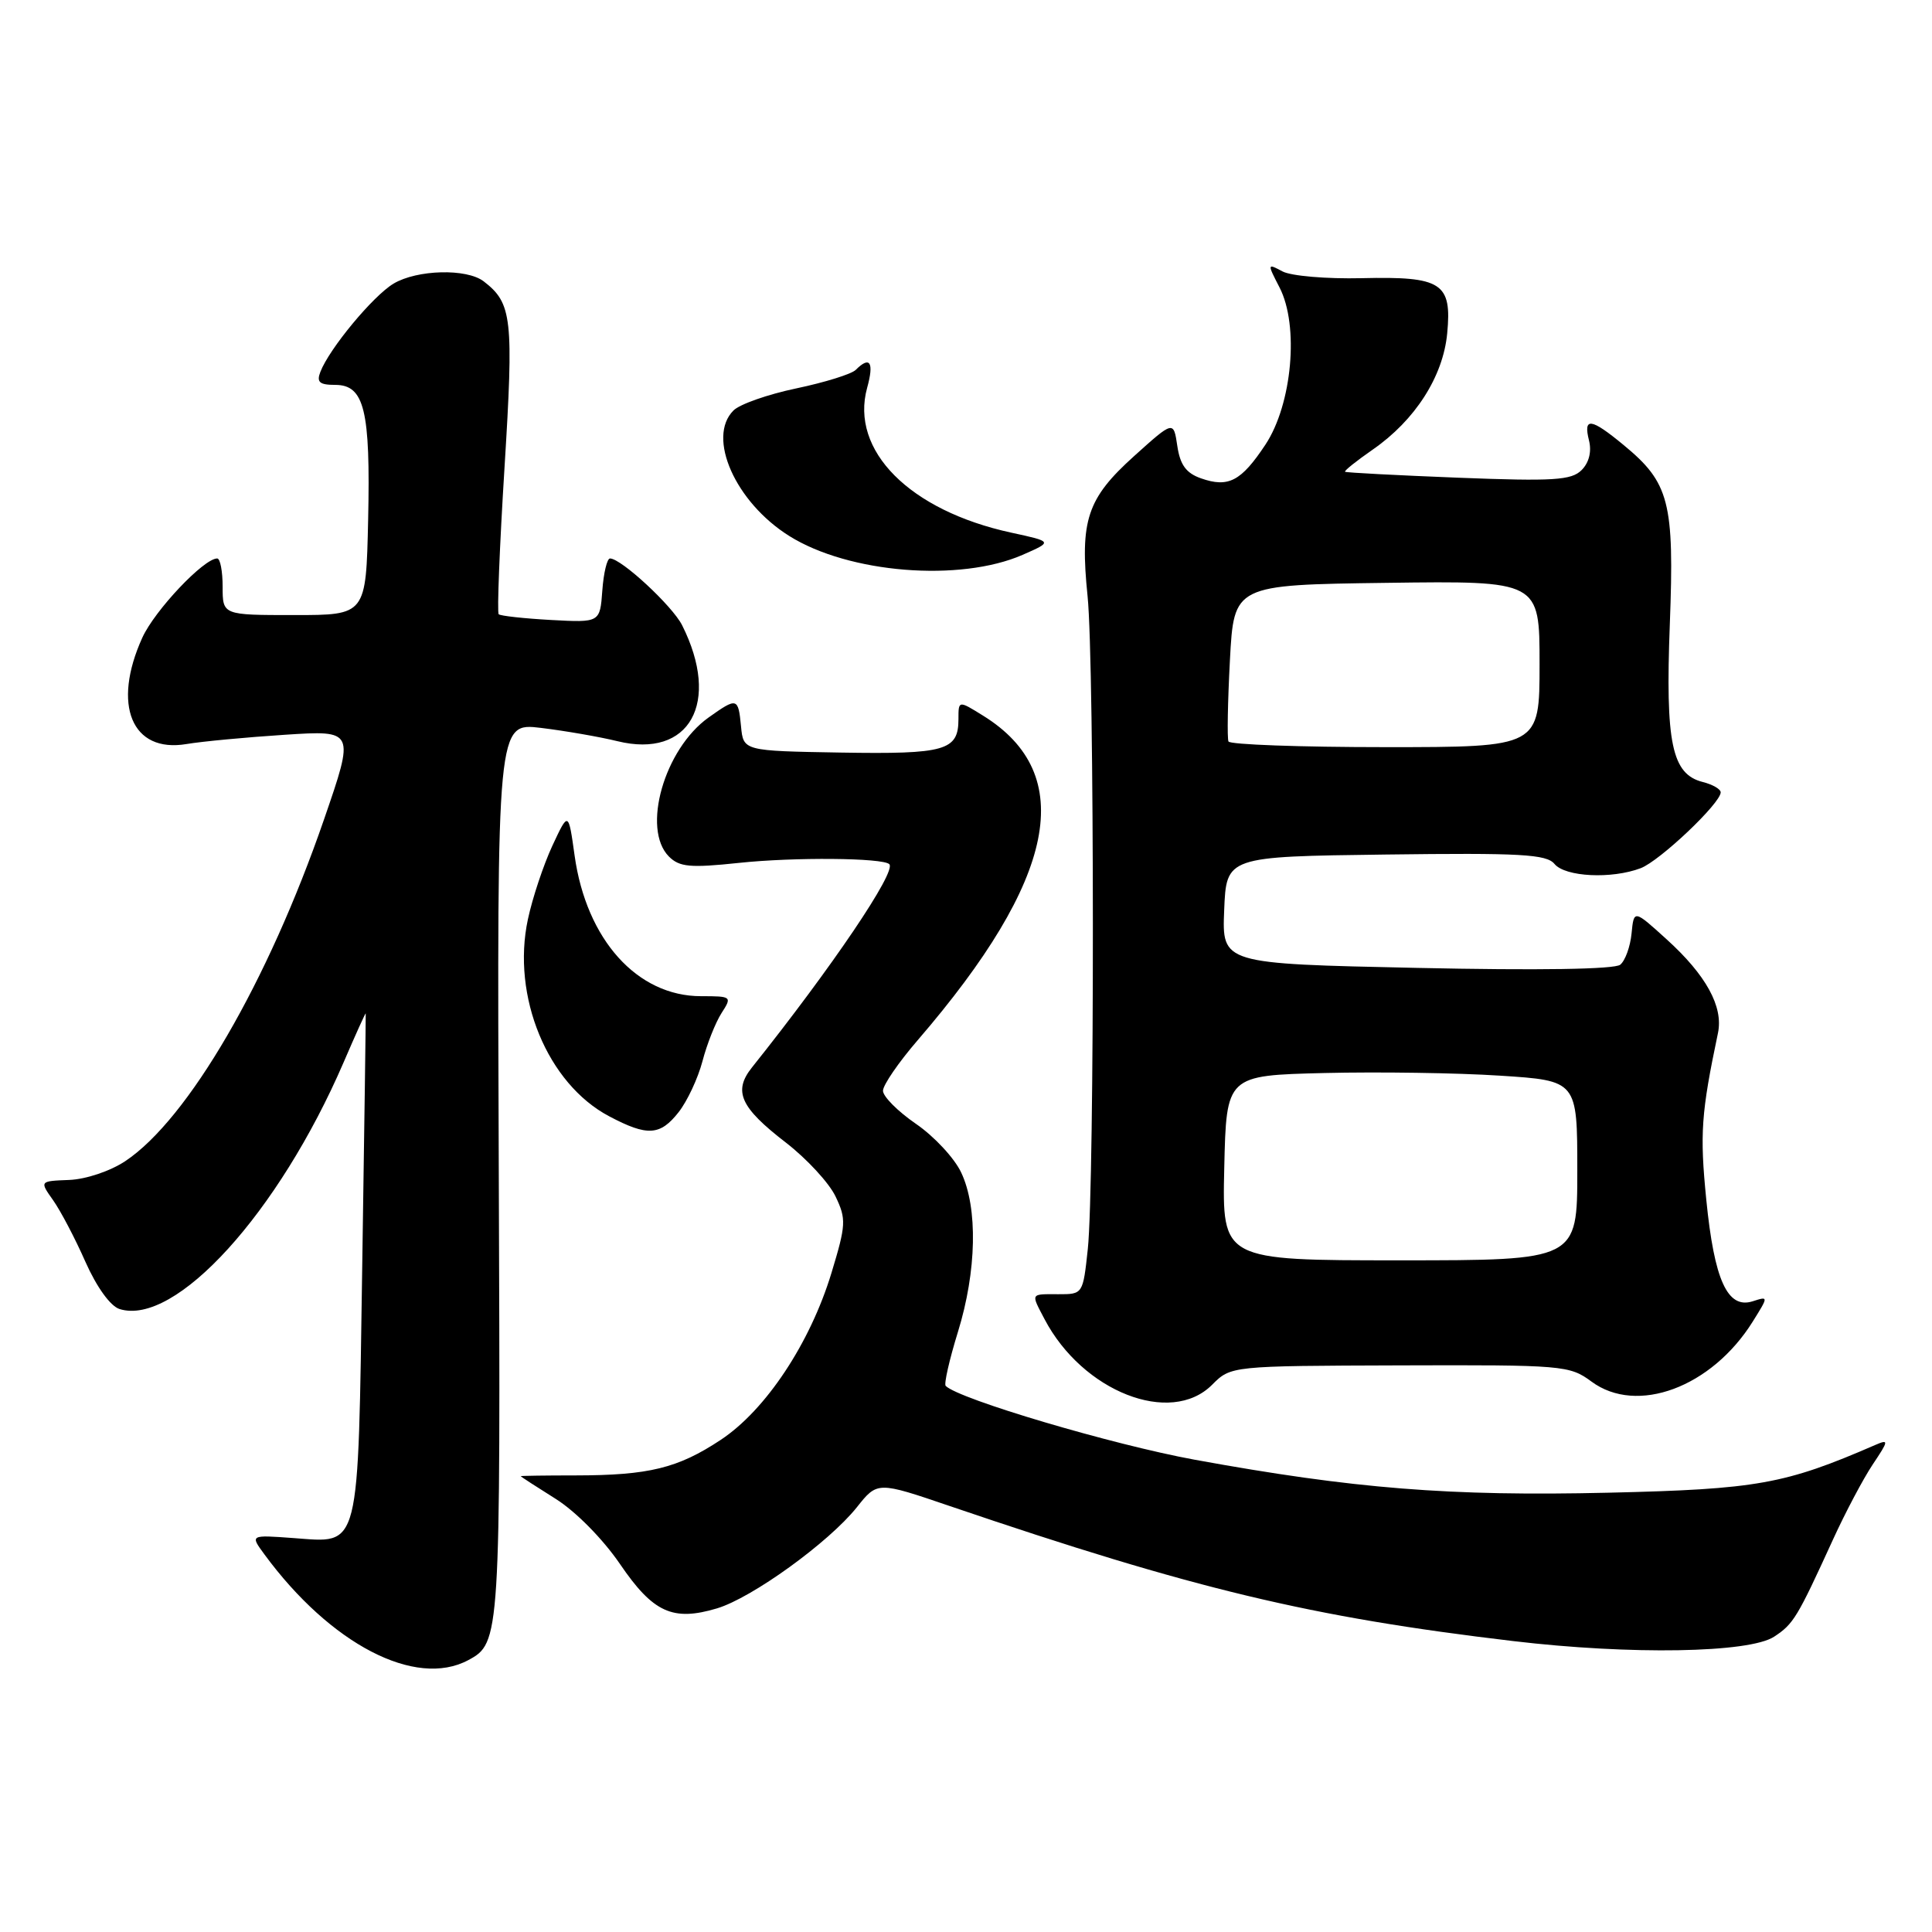 <?xml version="1.0" encoding="UTF-8" standalone="no"?>
<!DOCTYPE svg PUBLIC "-//W3C//DTD SVG 1.1//EN" "http://www.w3.org/Graphics/SVG/1.1/DTD/svg11.dtd" >
<svg xmlns="http://www.w3.org/2000/svg" xmlns:xlink="http://www.w3.org/1999/xlink" version="1.1" viewBox="0 0 256 256">
 <g >
 <path fill="currentColor"
d=" M 62.04 219.98 C 66.29 217.70 66.33 217.19 66.09 155.15 C 65.86 95.75 65.86 95.75 71.68 96.45 C 74.88 96.84 79.44 97.63 81.81 98.21 C 91.38 100.56 95.54 93.11 90.38 82.84 C 89.09 80.28 82.31 74.00 80.83 74.00 C 80.44 74.00 79.98 75.91 79.81 78.25 C 79.50 82.50 79.50 82.50 73.00 82.15 C 69.42 81.95 66.31 81.61 66.08 81.39 C 65.85 81.18 66.20 72.43 66.85 61.96 C 68.08 42.15 67.86 40.18 64.09 37.28 C 61.83 35.55 55.28 35.72 52.15 37.58 C 49.43 39.21 43.63 46.20 42.45 49.28 C 41.92 50.64 42.34 51.00 44.42 51.00 C 48.28 51.00 49.10 54.35 48.78 68.89 C 48.50 81.50 48.50 81.50 39.00 81.50 C 29.50 81.50 29.50 81.50 29.50 77.75 C 29.50 75.69 29.18 74.00 28.78 74.00 C 27.00 74.00 20.51 80.87 18.86 84.49 C 14.81 93.41 17.46 99.81 24.71 98.59 C 26.79 98.24 32.66 97.69 37.75 97.36 C 47.01 96.76 47.01 96.76 42.93 108.59 C 35.50 130.13 24.94 148.29 16.61 153.85 C 14.61 155.18 11.40 156.26 9.16 156.35 C 5.24 156.50 5.24 156.50 7.04 159.04 C 8.03 160.44 9.96 164.11 11.32 167.20 C 12.81 170.55 14.62 173.06 15.83 173.45 C 23.22 175.79 36.91 160.73 45.52 140.79 C 47.11 137.10 48.43 134.17 48.46 134.29 C 48.48 134.41 48.28 149.39 48.00 167.60 C 47.42 206.01 47.82 204.44 38.86 203.80 C 33.14 203.38 33.14 203.38 35.02 205.94 C 43.78 217.87 55.05 223.72 62.04 219.98 Z  M 235.08 216.87 C 237.65 215.18 238.13 214.39 242.88 204.00 C 244.51 200.43 246.88 195.95 248.14 194.06 C 250.28 190.86 250.30 190.68 248.47 191.47 C 236.50 196.67 232.82 197.33 213.17 197.79 C 192.09 198.28 179.40 197.27 158.30 193.42 C 147.42 191.43 127.07 185.40 125.31 183.64 C 125.06 183.40 125.79 180.18 126.93 176.49 C 129.42 168.43 129.59 160.05 127.36 155.36 C 126.47 153.46 123.77 150.56 121.36 148.91 C 118.96 147.26 117.00 145.29 117.00 144.53 C 117.00 143.78 119.07 140.76 121.60 137.83 C 140.02 116.45 142.81 102.59 130.25 94.82 C 127.00 92.80 127.00 92.80 127.00 95.28 C 127.00 99.46 125.28 99.95 111.43 99.72 C 98.50 99.50 98.50 99.50 98.19 96.25 C 97.82 92.42 97.68 92.38 93.88 95.08 C 88.01 99.27 85.00 109.85 88.64 113.50 C 90.04 114.89 91.45 115.02 97.89 114.34 C 105.18 113.56 117.00 113.66 117.84 114.51 C 118.81 115.48 110.25 128.15 99.64 141.44 C 97.12 144.60 98.09 146.74 104.12 151.39 C 106.89 153.53 109.86 156.74 110.71 158.53 C 112.15 161.53 112.11 162.29 110.17 168.68 C 107.34 177.98 101.47 186.84 95.50 190.79 C 89.82 194.55 85.98 195.49 76.25 195.50 C 72.26 195.50 69.00 195.55 69.00 195.60 C 69.00 195.66 71.08 197.01 73.62 198.60 C 76.29 200.28 79.88 203.92 82.15 207.24 C 86.54 213.68 89.14 214.87 95.00 213.12 C 99.66 211.72 109.80 204.39 113.53 199.73 C 116.26 196.29 116.26 196.29 125.88 199.57 C 158.21 210.57 173.65 214.27 200.50 217.45 C 216.08 219.30 231.78 219.03 235.08 216.87 Z  M 160.60 183.50 C 163.10 180.99 163.10 180.99 185.49 180.92 C 207.09 180.85 207.98 180.92 210.87 183.06 C 216.89 187.52 226.79 183.84 232.24 175.13 C 234.35 171.75 234.35 171.75 232.23 172.43 C 228.90 173.48 227.15 169.63 226.09 158.95 C 225.22 150.18 225.41 147.51 227.64 136.88 C 228.37 133.39 226.07 129.20 220.81 124.44 C 216.50 120.53 216.50 120.53 216.19 123.69 C 216.02 125.43 215.35 127.29 214.69 127.83 C 213.95 128.44 203.85 128.60 187.71 128.25 C 161.92 127.70 161.92 127.70 162.21 120.60 C 162.50 113.50 162.50 113.50 183.61 113.23 C 201.50 113.00 204.92 113.19 205.98 114.48 C 207.41 116.20 213.55 116.50 217.40 115.04 C 219.94 114.07 228.00 106.43 228.00 104.99 C 228.00 104.56 226.93 103.95 225.63 103.62 C 221.52 102.59 220.66 98.47 221.26 82.71 C 221.87 66.53 221.21 63.97 215.14 58.97 C 210.80 55.38 209.77 55.25 210.55 58.36 C 210.92 59.84 210.56 61.30 209.57 62.29 C 208.22 63.64 205.86 63.79 193.24 63.30 C 185.13 62.98 178.38 62.63 178.23 62.51 C 178.08 62.39 179.74 61.07 181.90 59.57 C 187.51 55.68 191.21 49.91 191.76 44.19 C 192.40 37.48 191.06 36.61 180.44 36.86 C 175.78 36.97 171.06 36.57 169.93 35.96 C 167.91 34.88 167.91 34.92 169.54 38.08 C 172.16 43.14 171.22 53.55 167.68 58.91 C 164.46 63.77 162.77 64.66 159.13 63.38 C 157.17 62.69 156.37 61.60 156.00 59.09 C 155.50 55.73 155.50 55.73 150.28 60.43 C 144.03 66.06 143.08 68.93 144.11 79.00 C 145.03 87.98 145.05 156.96 144.14 165.50 C 143.50 171.47 143.49 171.50 140.25 171.49 C 136.49 171.48 136.58 171.31 138.41 174.80 C 143.45 184.40 155.11 188.98 160.60 183.50 Z  M 89.92 147.37 C 91.06 145.92 92.48 142.89 93.08 140.62 C 93.67 138.35 94.81 135.49 95.60 134.25 C 97.02 132.05 96.96 132.00 92.89 132.00 C 84.43 132.00 77.70 124.51 76.14 113.38 C 75.32 107.50 75.32 107.50 73.18 112.09 C 72.01 114.62 70.55 118.99 69.95 121.81 C 67.76 132.02 72.54 143.60 80.73 147.92 C 85.78 150.59 87.47 150.49 89.92 147.37 Z  M 135.50 73.52 C 139.50 71.77 139.50 71.77 134.00 70.58 C 120.53 67.66 112.61 59.70 114.90 51.39 C 115.84 47.99 115.28 47.12 113.39 49.01 C 112.83 49.57 109.29 50.67 105.53 51.46 C 101.76 52.25 98.01 53.56 97.19 54.39 C 93.62 57.95 97.44 66.55 104.58 71.02 C 112.47 75.97 127.20 77.15 135.50 73.52 Z  M 162.22 154.75 C 162.50 142.50 162.50 142.50 175.50 142.18 C 182.65 142.01 193.11 142.16 198.75 142.53 C 209.00 143.19 209.00 143.19 209.00 155.10 C 209.00 167.00 209.00 167.00 185.47 167.00 C 161.94 167.00 161.94 167.00 162.22 154.75 Z  M 162.78 98.25 C 162.59 97.84 162.68 93.00 162.97 87.50 C 163.50 77.50 163.50 77.50 183.75 77.23 C 204.00 76.96 204.00 76.96 204.00 87.98 C 204.00 99.00 204.00 99.00 183.56 99.00 C 172.32 99.00 162.97 98.66 162.78 98.25 Z "/>
</g>
</svg>